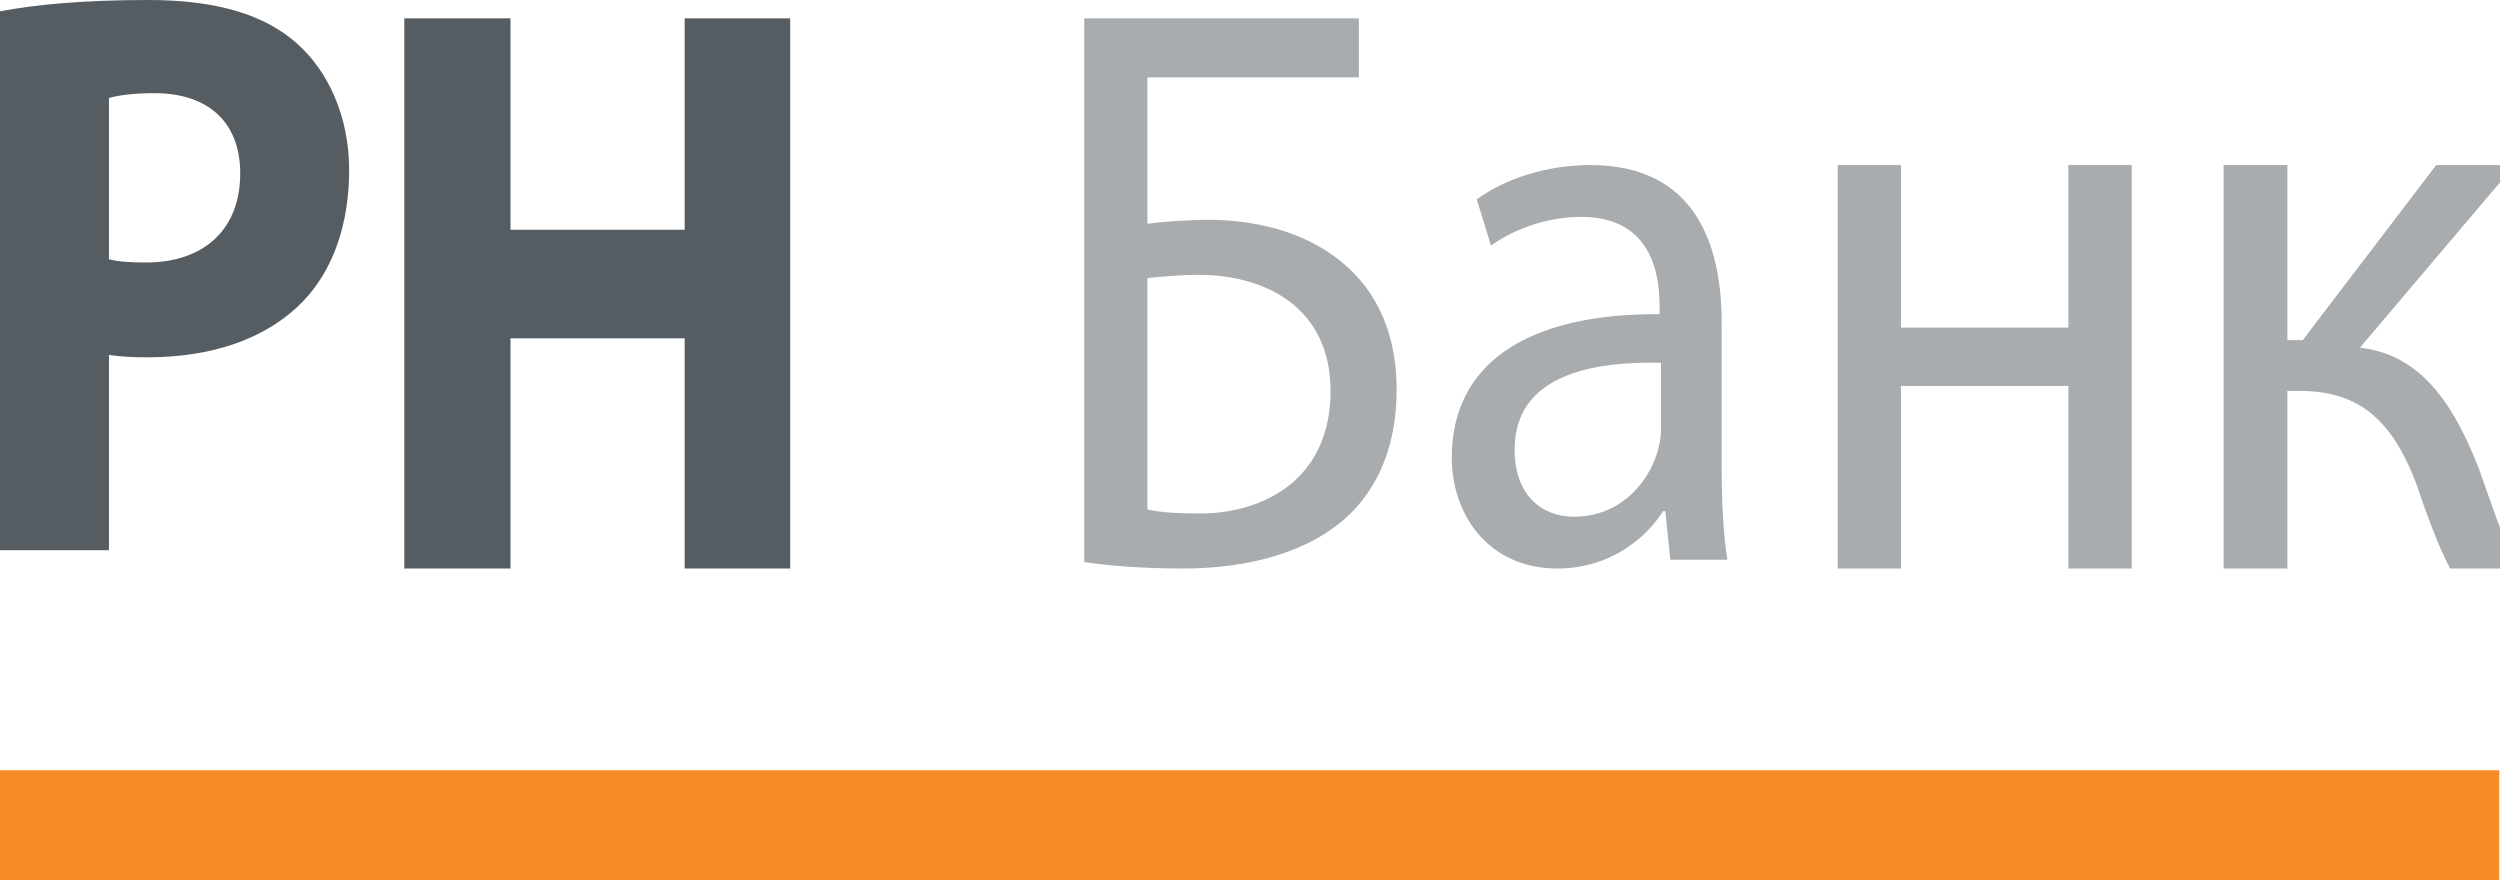 <?xml version="1.0" encoding="UTF-8"?>
<svg width="142px" height="50px" viewBox="0 0 142 50" version="1.1" xmlns="http://www.w3.org/2000/svg" xmlns:xlink="http://www.w3.org/1999/xlink">
    <!-- Generator: Sketch 51.2 (57519) - http://www.bohemiancoding.com/sketch -->
    <title>Logo</title>
    <desc>Created with Sketch.</desc>
    <defs></defs>
    <g id="Symbols" stroke="none" stroke-width="1" fill="none" fill-rule="evenodd">
        <g id="Header-Copy" transform="translate(-135, -22)">
            <g id="Group-21" transform="translate(135, 22)">
                <polygon id="Fill-61" fill="#F68C28" points="0 50 141.956 50 141.956 43.75 0 43.75"></polygon>
                <path d="M6.189,14.728 C6.721,14.864 7.377,14.91 8.278,14.91 C11.598,14.91 13.645,13.024 13.645,9.849 C13.645,6.996 11.884,5.292 8.769,5.292 C7.499,5.292 6.64,5.43 6.189,5.57 L6.189,14.728 Z M0,0.643 C1.927,0.275 4.63,0 8.442,0 C12.293,0 15.04,0.828 16.883,2.485 C18.645,4.048 19.832,6.625 19.832,9.664 C19.832,12.702 18.931,15.281 17.293,17.028 C15.162,19.283 12.007,20.297 8.319,20.297 C7.499,20.297 6.762,20.251 6.189,20.158 L6.189,31.25 L0,31.25 L0,0.643 Z" id="Fill-62" fill="#555D63"></path>
                <polygon id="Fill-63" fill="#555D63" points="28.996 1.042 28.996 13.05 38.89 13.05 38.89 1.042 44.883 1.042 44.883 32.292 38.89 32.292 38.89 19.217 28.996 19.217 28.996 32.292 22.964 32.292 22.964 1.042"></polygon>
                <path d="M65.174,28.937 C66.001,29.121 66.949,29.166 68.187,29.166 C70.416,29.166 72.686,28.385 74.046,26.778 C74.996,25.674 75.574,24.157 75.574,22.227 C75.574,19.839 74.666,18.229 73.304,17.172 C71.86,16.071 70.003,15.609 68.023,15.609 C67.198,15.609 66.083,15.701 65.174,15.794 L65.174,28.937 Z M77.183,1.042 L77.183,4.397 L65.174,4.397 L65.174,12.714 C66.042,12.578 67.692,12.484 68.6,12.484 C71.242,12.484 73.841,13.13 75.779,14.554 C77.886,16.071 79.328,18.505 79.328,22.136 C79.328,25.03 78.463,27.237 77.018,28.846 C74.749,31.327 70.993,32.292 67.198,32.292 C64.68,32.292 62.783,32.108 61.584,31.923 L61.584,1.042 L77.183,1.042 Z" id="Fill-64" fill="#A9ACAE"></path>
                <path d="M94.344,20.606 C90.451,20.517 86.031,21.288 86.031,25.543 C86.031,28.126 87.57,29.348 89.396,29.348 C91.951,29.348 93.573,27.536 94.141,25.681 C94.264,25.272 94.344,24.819 94.344,24.412 L94.344,20.606 Z M94.873,31.794 L94.589,29.031 L94.467,29.031 C93.37,30.754 91.263,32.292 88.464,32.292 C84.489,32.292 82.46,29.168 82.46,25.997 C82.46,20.697 86.678,17.799 94.264,17.844 L94.264,17.391 C94.264,15.58 93.818,12.319 89.801,12.319 C87.976,12.319 86.071,12.953 84.69,13.949 L83.878,11.321 C85.502,10.145 87.853,9.375 90.329,9.375 C96.332,9.375 97.792,13.949 97.792,18.342 L97.792,26.541 C97.792,28.442 97.874,30.3 98.117,31.794 L94.873,31.794 Z" id="Fill-65" fill="#A9ACAE"></path>
                <polygon id="Fill-66" fill="#A9ACAE" points="107.975 9.375 107.975 18.607 117.483 18.607 117.483 9.375 121.08 9.375 121.08 32.292 117.483 32.292 117.483 21.922 107.975 21.922 107.975 32.292 104.38 32.292 104.38 9.375"></polygon>
                <path d="M129.923,9.375 L129.923,19.318 L130.797,19.318 L138.377,9.375 L142.834,9.375 L134.046,19.746 C137.293,20.124 139.251,22.585 140.833,26.704 C141.377,28.219 142.084,30.446 143,32.292 L139.168,32.292 C138.626,31.297 137.919,29.498 137.293,27.605 C135.919,23.91 134.046,22.206 130.631,22.206 L129.923,22.206 L129.923,32.292 L126.299,32.292 L126.299,9.375 L129.923,9.375 Z" id="Fill-67" fill="#A9ACAE"></path>
            </g>
        </g>
    </g>
</svg>